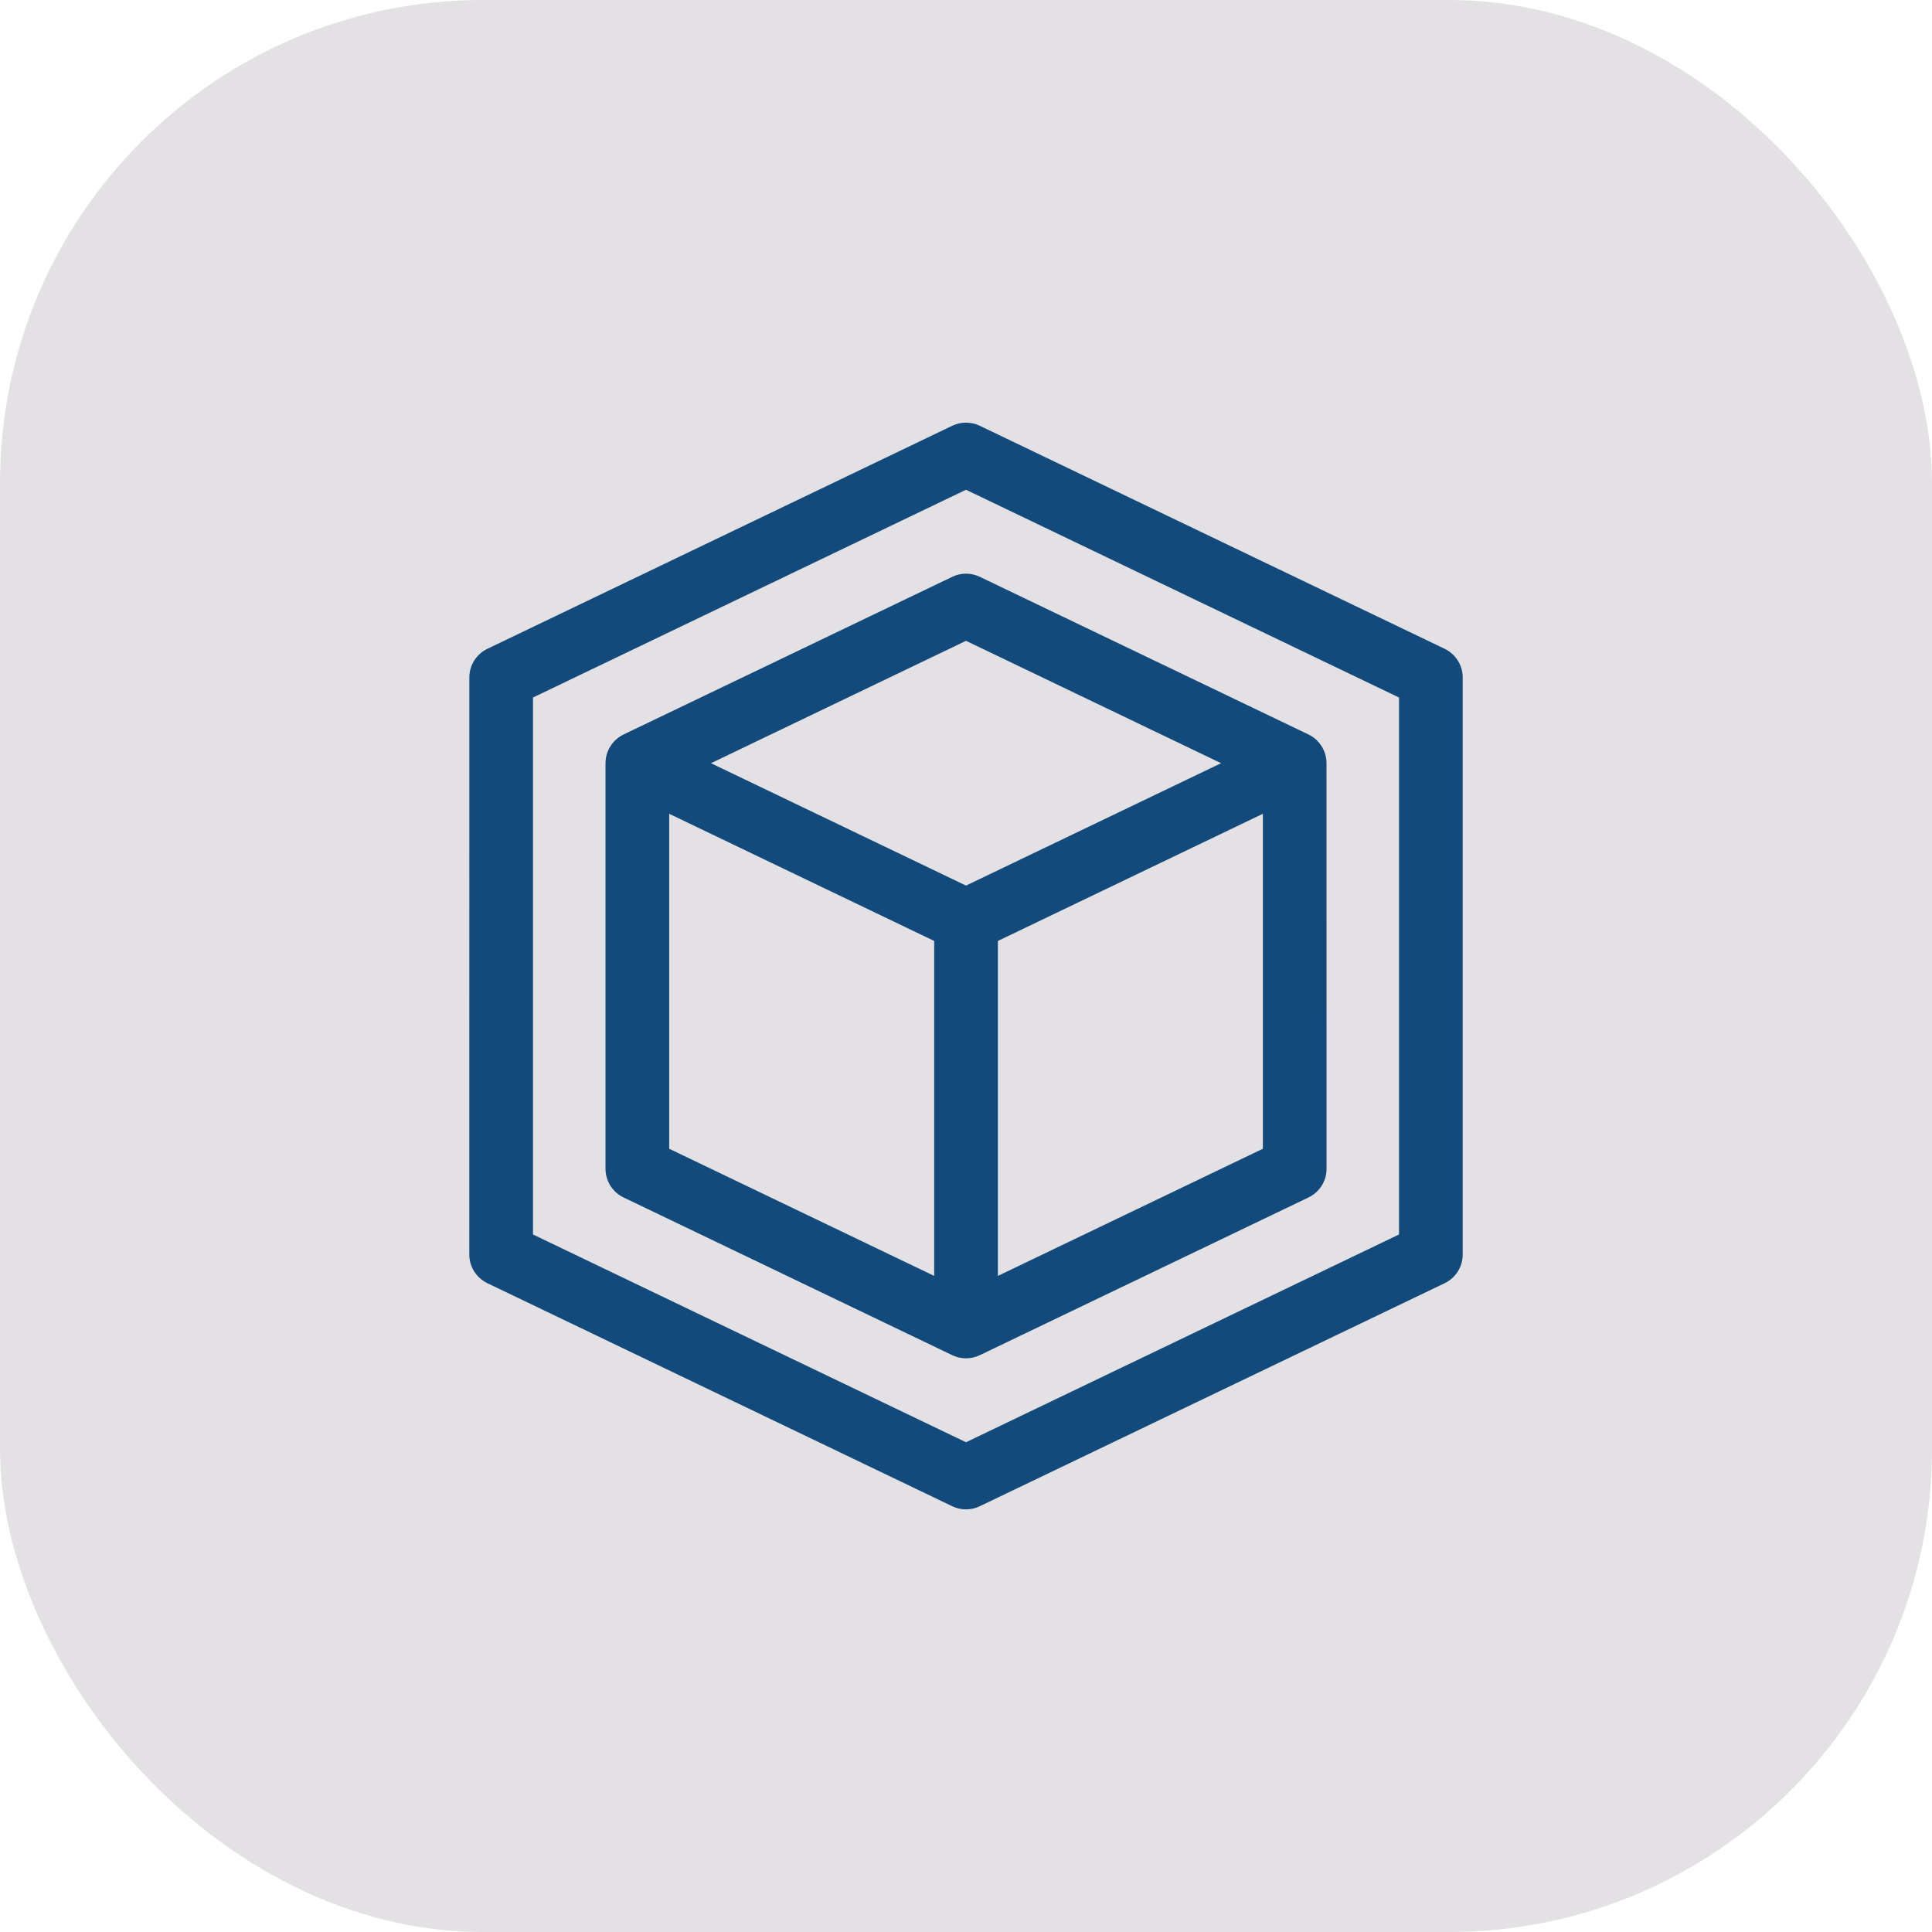 <svg width="32" height="32" viewBox="0 0 32 32" fill="none" xmlns="http://www.w3.org/2000/svg">
<rect width="32" height="32" rx="8" fill="#E4E1E4"/>
<g clip-path="url(#clip0)">
<path d="M24.227 11.221C24.227 11.018 24.11 10.834 23.928 10.746L16.228 7.052C16.084 6.983 15.916 6.983 15.772 7.052L8.073 10.746C7.89 10.834 7.774 11.018 7.774 11.221L7.773 20.779C7.773 20.982 7.89 21.166 8.073 21.254L15.772 24.948C15.844 24.983 15.922 25 16 25C16.078 25 16.156 24.983 16.228 24.948L23.928 21.254C24.111 21.166 24.227 20.982 24.227 20.779L24.227 11.221ZM16 23.888L8.828 20.447L8.828 11.553L16 8.112L23.172 11.553L23.172 20.447L16 23.888Z" fill="#134A7C"/>
<path d="M21.672 12.165L16.229 9.554C16.084 9.484 15.917 9.484 15.772 9.554L10.329 12.165C10.146 12.253 10.029 12.438 10.029 12.641L10.029 19.359C10.029 19.562 10.146 19.747 10.329 19.834L15.772 22.446C15.844 22.481 15.922 22.498 16 22.498C16.078 22.498 16.157 22.481 16.229 22.446L21.672 19.834C21.855 19.747 21.972 19.562 21.972 19.359L21.971 12.641C21.971 12.438 21.855 12.253 21.672 12.165ZM16 10.614L20.225 12.641L16 14.668L11.776 12.641L16 10.614ZM11.084 13.479L15.473 15.585V21.133L11.084 19.027L11.084 13.479ZM16.528 21.133V15.585L20.917 13.479L20.917 19.027L16.528 21.133Z" fill="#134A7C"/>
</g>
<defs>
<clipPath id="clip0">
<rect width="18" height="18" fill="white" transform="translate(7 7)"/>
</clipPath>
</defs>
</svg>
